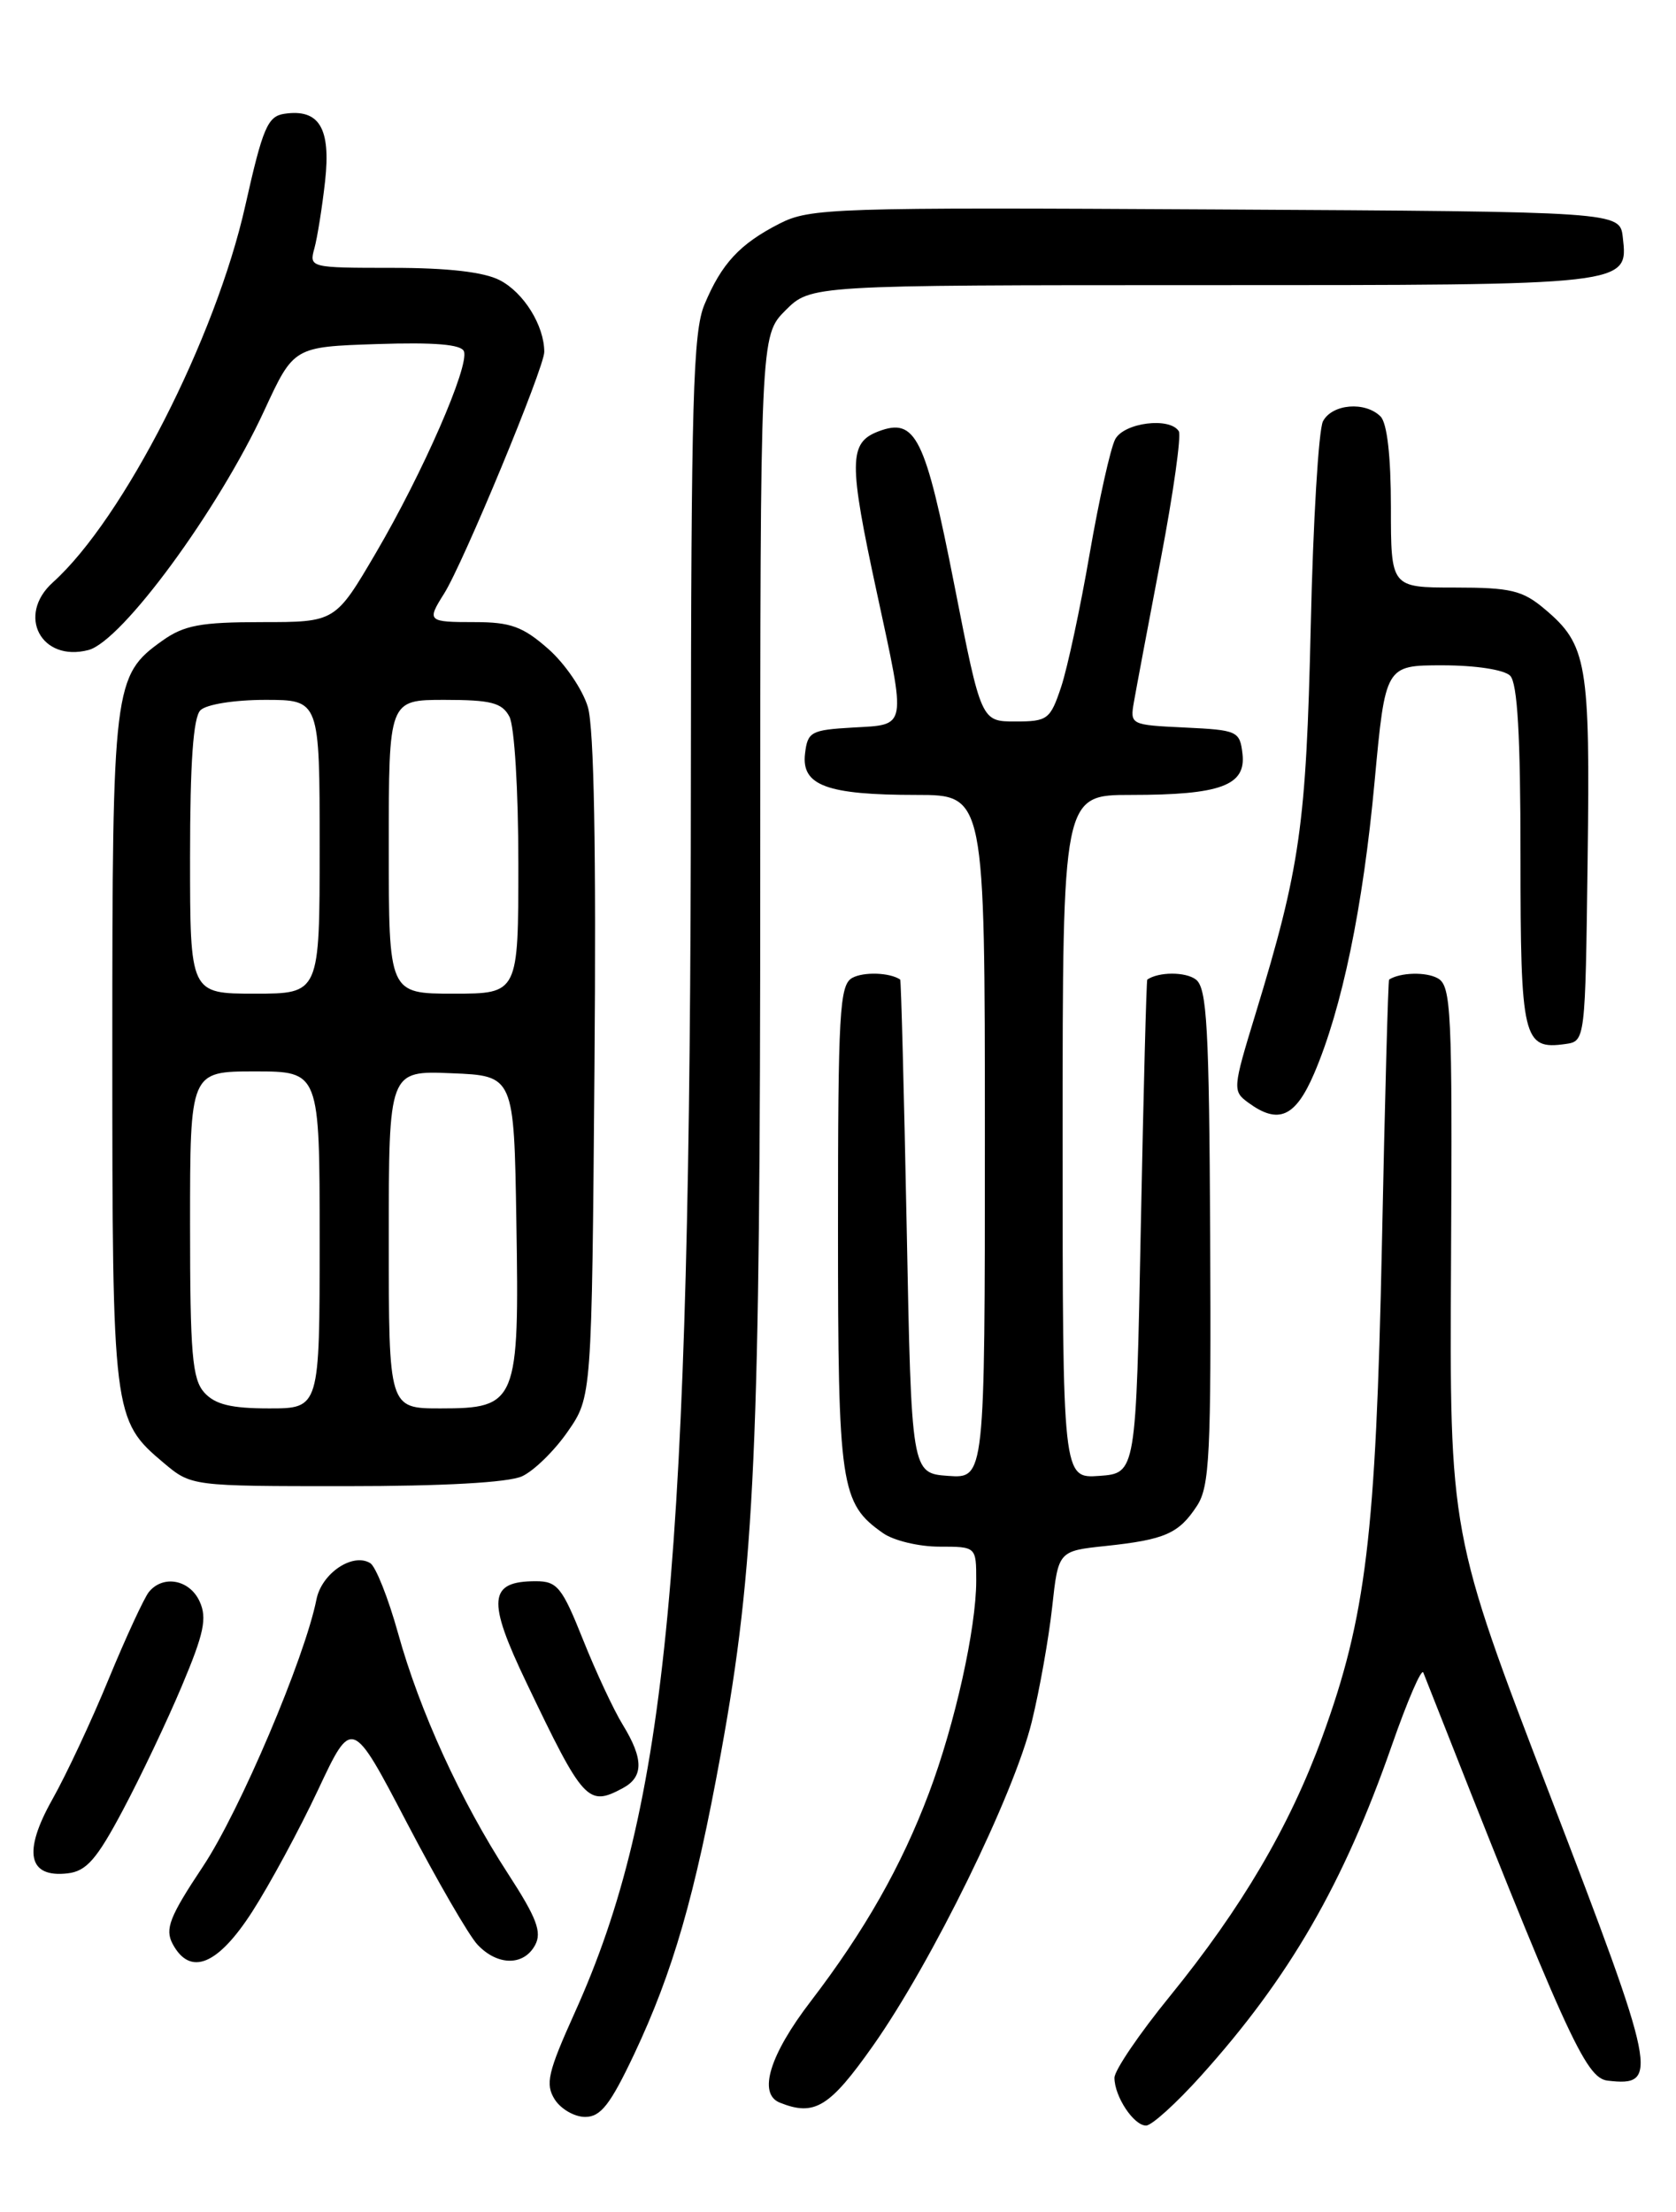 <?xml version="1.0" encoding="UTF-8" standalone="no"?>
<!DOCTYPE svg PUBLIC "-//W3C//DTD SVG 1.1//EN" "http://www.w3.org/Graphics/SVG/1.1/DTD/svg11.dtd" >
<svg xmlns="http://www.w3.org/2000/svg" xmlns:xlink="http://www.w3.org/1999/xlink" version="1.1" viewBox="0 0 194 256">
 <g >
 <path fill="currentColor"
d=" M 139.01 240.25 C 149.25 228.88 155.51 218.04 161.10 202.02 C 162.90 196.86 164.54 193.05 164.75 193.57 C 181.33 235.68 183.51 240.50 186.09 240.80 C 192.10 241.50 191.81 240.04 179.44 207.84 C 167.79 177.50 167.79 177.50 167.96 145.84 C 168.12 116.91 167.98 114.09 166.42 113.22 C 165.07 112.46 162.08 112.54 160.79 113.37 C 160.68 113.44 160.30 127.22 159.96 144.00 C 159.26 177.73 158.12 187.13 153.06 201.01 C 149.27 211.39 143.72 220.82 135.40 231.05 C 131.88 235.37 129.00 239.61 129.00 240.47 C 129.00 242.63 131.23 246.00 132.66 246.00 C 133.31 246.00 136.17 243.41 139.01 240.25 Z  M 73.40 237.75 C 77.90 228.21 80.44 219.42 83.45 202.89 C 87.39 181.24 88.00 167.59 88.00 101.28 C 88.00 38.85 88.00 38.85 90.92 35.92 C 93.85 33.00 93.85 33.00 139.23 33.00 C 188.80 33.00 188.47 33.04 187.84 27.45 C 187.50 24.50 187.50 24.50 140.73 24.24 C 96.43 23.99 93.76 24.08 90.23 25.88 C 85.63 28.23 83.52 30.50 81.54 35.25 C 80.22 38.40 80.00 46.37 79.97 90.22 C 79.93 181.27 77.31 209.06 66.52 232.95 C 63.42 239.83 63.10 241.19 64.20 242.96 C 64.91 244.08 66.49 245.00 67.73 245.00 C 69.53 245.00 70.64 243.58 73.40 237.75 Z  M 101.06 236.75 C 107.85 227.12 117.37 207.70 119.43 199.27 C 120.34 195.55 121.40 189.57 121.79 186.00 C 122.50 179.50 122.50 179.50 128.00 178.92 C 134.85 178.19 136.45 177.49 138.55 174.28 C 140.02 172.04 140.20 168.32 140.08 143.12 C 139.96 118.84 139.71 114.33 138.42 113.36 C 137.23 112.46 134.13 112.46 132.80 113.37 C 132.70 113.44 132.36 126.32 132.05 142.00 C 131.50 170.50 131.50 170.50 127.25 170.81 C 123.00 171.11 123.00 171.11 123.00 131.56 C 123.00 92.00 123.00 92.00 130.93 92.00 C 141.28 92.00 144.24 90.91 143.82 87.25 C 143.51 84.61 143.25 84.49 137.14 84.20 C 130.84 83.90 130.79 83.88 131.26 81.20 C 131.52 79.71 132.92 72.27 134.37 64.66 C 135.82 57.05 136.75 50.41 136.45 49.91 C 135.41 48.24 130.12 48.91 129.09 50.83 C 128.55 51.84 127.22 57.80 126.13 64.08 C 125.05 70.36 123.56 77.30 122.83 79.50 C 121.57 83.27 121.26 83.50 117.53 83.50 C 113.57 83.50 113.57 83.50 110.47 67.72 C 107.09 50.52 105.99 48.29 101.67 49.93 C 98.24 51.24 98.22 53.44 101.50 68.60 C 104.93 84.48 105.05 83.84 98.75 84.20 C 93.85 84.48 93.48 84.69 93.18 87.25 C 92.76 90.91 95.72 92.00 106.07 92.00 C 114.00 92.00 114.00 92.00 114.00 131.56 C 114.00 171.11 114.00 171.11 109.75 170.81 C 105.50 170.50 105.50 170.50 104.95 142.00 C 104.64 126.32 104.30 113.44 104.20 113.37 C 103.01 112.55 99.94 112.45 98.64 113.18 C 97.18 114.00 97.00 117.17 97.00 142.10 C 97.00 172.09 97.28 173.98 102.22 177.44 C 103.44 178.30 106.37 179.00 108.72 179.00 C 113.00 179.00 113.00 179.00 113.00 182.93 C 113.00 188.46 110.54 199.52 107.53 207.51 C 104.35 215.96 100.10 223.44 93.85 231.61 C 89.09 237.81 87.71 242.31 90.25 243.34 C 94.28 244.96 96.01 243.91 101.06 236.75 Z  M 29.20 221.24 C 31.23 218.08 34.66 211.74 36.82 207.14 C 40.74 198.79 40.74 198.79 47.09 210.94 C 50.59 217.63 54.26 223.98 55.26 225.05 C 57.57 227.52 60.63 227.55 61.94 225.11 C 62.75 223.61 62.12 221.96 58.81 216.86 C 53.32 208.41 48.57 198.02 46.07 189.00 C 44.94 184.95 43.50 181.31 42.86 180.91 C 40.83 179.66 37.23 182.08 36.63 185.11 C 35.27 191.92 27.75 209.61 23.50 216.00 C 19.62 221.83 19.07 223.25 19.98 224.97 C 22.00 228.75 25.20 227.46 29.20 221.24 Z  M 14.22 209.50 C 16.27 205.65 19.35 199.17 21.06 195.10 C 23.61 189.05 23.99 187.27 23.11 185.35 C 21.96 182.81 18.87 182.23 17.23 184.25 C 16.68 184.94 14.59 189.45 12.60 194.27 C 10.62 199.10 7.67 205.40 6.05 208.27 C 2.63 214.36 3.25 217.34 7.83 216.81 C 10.00 216.56 11.20 215.19 14.22 209.50 Z  M 72.07 206.96 C 74.51 205.66 74.51 203.57 72.09 199.62 C 71.03 197.90 68.96 193.46 67.48 189.75 C 65.06 183.69 64.50 183.00 62.02 183.00 C 56.54 183.00 56.34 185.15 60.94 194.75 C 67.53 208.54 68.06 209.11 72.07 206.96 Z  M 60.42 170.86 C 61.80 170.23 64.18 167.90 65.71 165.69 C 68.50 161.67 68.50 161.67 68.81 123.59 C 69.02 98.42 68.76 84.26 68.05 81.84 C 67.46 79.83 65.39 76.79 63.45 75.09 C 60.53 72.52 59.09 72.00 54.97 72.00 C 49.49 72.00 49.39 71.90 51.40 68.71 C 53.60 65.24 63.00 42.55 63.00 40.73 C 63.00 37.69 60.63 33.86 57.85 32.43 C 56.03 31.48 51.84 31.00 45.43 31.00 C 35.89 31.00 35.77 30.97 36.39 28.75 C 36.73 27.51 37.29 24.01 37.63 20.97 C 38.31 14.82 36.95 12.57 32.91 13.17 C 30.98 13.46 30.41 14.80 28.40 23.77 C 24.97 39.12 14.26 60.08 6.12 67.40 C 1.89 71.21 4.76 76.66 10.24 75.23 C 14.12 74.21 25.27 59.03 30.60 47.49 C 34.00 40.14 34.00 40.14 43.63 39.82 C 50.30 39.60 53.40 39.86 53.70 40.66 C 54.35 42.35 48.95 54.71 43.51 63.99 C 38.81 72.00 38.81 72.00 30.31 72.00 C 23.22 72.00 21.31 72.36 18.79 74.15 C 13.14 78.18 13.00 79.29 13.00 121.50 C 13.00 163.80 13.07 164.36 18.94 169.30 C 22.15 172.00 22.15 172.00 40.03 172.00 C 51.32 172.00 58.83 171.58 60.42 170.86 Z  M 152.11 124.25 C 155.34 116.72 157.77 105.02 159.11 90.47 C 160.36 77.00 160.36 77.00 166.98 77.00 C 170.80 77.00 174.11 77.51 174.80 78.20 C 175.65 79.05 176.00 85.11 176.00 99.08 C 176.00 120.25 176.30 121.52 181.19 120.83 C 183.50 120.50 183.50 120.50 183.77 99.51 C 184.07 76.68 183.71 74.62 178.79 70.48 C 176.24 68.33 174.87 68.00 168.42 68.00 C 161.00 68.00 161.00 68.00 161.00 58.70 C 161.00 52.80 160.56 48.96 159.80 48.20 C 158.03 46.43 154.21 46.74 153.14 48.75 C 152.63 49.71 151.99 60.40 151.72 72.50 C 151.19 95.56 150.51 100.37 145.32 117.37 C 142.68 126.00 142.66 126.28 144.50 127.62 C 147.98 130.17 149.94 129.30 152.11 124.25 Z  M 23.65 161.17 C 22.25 159.61 22.00 156.71 22.00 141.67 C 22.00 124.00 22.00 124.00 29.50 124.00 C 37.00 124.00 37.00 124.00 37.00 143.50 C 37.00 163.00 37.00 163.00 31.15 163.00 C 26.76 163.00 24.90 162.55 23.65 161.17 Z  M 45.00 143.46 C 45.00 123.91 45.00 123.91 52.25 124.21 C 59.50 124.50 59.50 124.50 59.77 141.39 C 60.12 162.35 59.85 163.00 50.98 163.00 C 45.00 163.00 45.00 163.00 45.00 143.46 Z  M 22.00 99.20 C 22.00 88.24 22.37 83.03 23.20 82.20 C 23.88 81.52 27.13 81.00 30.70 81.00 C 37.00 81.00 37.00 81.00 37.00 98.00 C 37.00 115.00 37.00 115.00 29.50 115.00 C 22.00 115.00 22.00 115.00 22.00 99.20 Z  M 45.00 98.00 C 45.00 81.00 45.00 81.00 51.46 81.00 C 56.83 81.00 58.11 81.33 58.96 82.93 C 59.55 84.02 60.00 91.46 60.00 99.93 C 60.00 115.00 60.00 115.00 52.50 115.00 C 45.00 115.00 45.00 115.00 45.00 98.00 Z "/>
</g>
</svg>